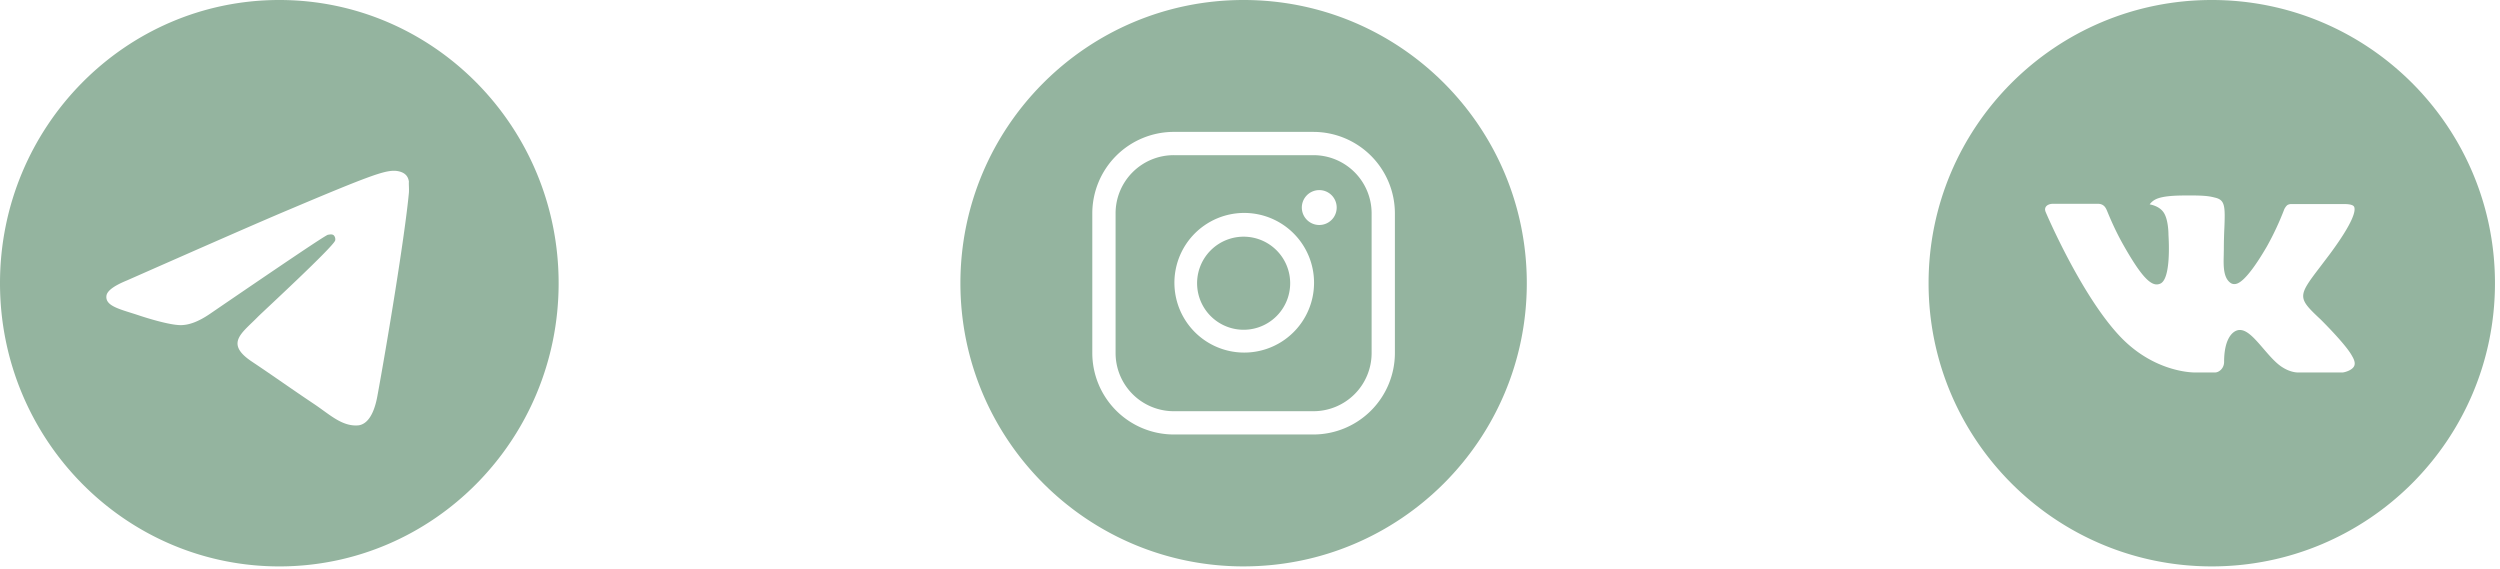 <svg width="224" height="51" fill="none" xmlns="http://www.w3.org/2000/svg"><path fill-rule="evenodd" clip-rule="evenodd" d="M111.427 50.748c14.014 0 25.374-11.36 25.374-25.374S125.441 0 111.427 0 86.053 11.36 86.053 25.374s11.36 25.375 25.374 25.375Zm-3.476-30.576a6.256 6.256 0 1 1 6.952 10.402 6.256 6.256 0 0 1-6.952-10.402Zm1.159 8.67a4.17 4.17 0 0 0 5.785-5.785 4.17 4.17 0 1 0-5.785 5.785Zm-3.94-17.024h12.514a7.309 7.309 0 0 1 7.299 7.3V31.63a7.309 7.309 0 0 1-7.299 7.3H105.17a7.309 7.309 0 0 1-7.3-7.3V19.117a7.308 7.308 0 0 1 7.3-7.3Zm16.2 23.5a5.213 5.213 0 0 0 1.527-3.687V19.117a5.213 5.213 0 0 0-5.213-5.214H105.17a5.213 5.213 0 0 0-5.214 5.214v12.514a5.213 5.213 0 0 0 5.214 5.213h12.514c1.382 0 2.709-.549 3.686-1.527Zm-1.864-15.853a1.57 1.57 0 0 0-.195-1.975 1.563 1.563 0 1 0 .195 1.975Z" fill="#94B49F"/><path d="M198.175 0c-14.014 0-25.374 11.36-25.374 25.374s11.36 25.375 25.374 25.375 25.374-11.36 25.374-25.375C223.549 11.36 212.189 0 198.175 0Zm9.759 28.628s2.244 2.215 2.796 3.243c.016.021.024.042.029.053.225.378.278.671.167.89-.185.365-.82.545-1.037.561h-3.964c-.275 0-.851-.071-1.549-.552-.537-.376-1.065-.992-1.581-1.591-.769-.894-1.435-1.666-2.106-1.666a.8.8 0 0 0-.251.04c-.508.164-1.158.888-1.158 2.817 0 .603-.476.95-.812.95h-1.815c-.619 0-3.841-.217-6.696-3.228-3.494-3.687-6.639-11.083-6.666-11.151-.198-.479.212-.735.659-.735h4.004c.534 0 .708.325.83.613.143.336.666 1.67 1.525 3.172 1.393 2.447 2.247 3.441 2.931 3.441a.793.793 0 0 0 .368-.095c.893-.497.727-3.682.687-4.343 0-.124-.003-1.424-.46-2.048-.328-.452-.885-.624-1.224-.687.137-.19.318-.342.526-.447.613-.306 1.718-.351 2.815-.351h.611c1.189.015 1.496.092 1.927.2.872.21.89.772.814 2.7a41.658 41.658 0 0 0-.048 1.894c0 .159-.008.328-.008.508-.026.98-.058 2.093.635 2.55.09.057.194.087.301.087.24 0 .965 0 2.926-3.364a25.63 25.63 0 0 0 1.572-3.368c.04-.068.156-.28.294-.362a.702.702 0 0 1 .328-.076h4.707c.513 0 .864.076.93.275.117.314-.021 1.274-2.17 4.184l-.959 1.266c-1.948 2.553-1.948 2.683.122 4.62ZM25.027 0C11.212 0 0 11.368 0 25.374 0 39.381 11.212 50.75 25.027 50.75c13.814 0 25.026-11.368 25.026-25.375C50.053 11.368 38.841 0 25.027 0Zm11.612 17.255c-.375 4.009-2.002 13.752-2.828 18.244-.35 1.903-1.051 2.537-1.702 2.613-1.451.127-2.553-.964-3.954-1.903-2.202-1.472-3.454-2.385-5.581-3.806-2.478-1.65-.876-2.563.55-4.035.376-.38 6.783-6.292 6.908-6.825a.514.514 0 0 0-.125-.457c-.15-.127-.35-.076-.526-.05-.225.05-3.729 2.41-10.561 7.079-1.001.685-1.902 1.04-2.703 1.015-.9-.026-2.603-.508-3.879-.94-1.577-.507-2.803-.786-2.703-1.674.05-.457.676-.913 1.852-1.395 7.308-3.223 12.163-5.354 14.59-6.37 6.958-2.943 8.385-3.45 9.336-3.45.2 0 .675.05.976.304.25.203.325.482.35.685-.025.152.025.61 0 .965Z" fill="#94B49F"/></svg>